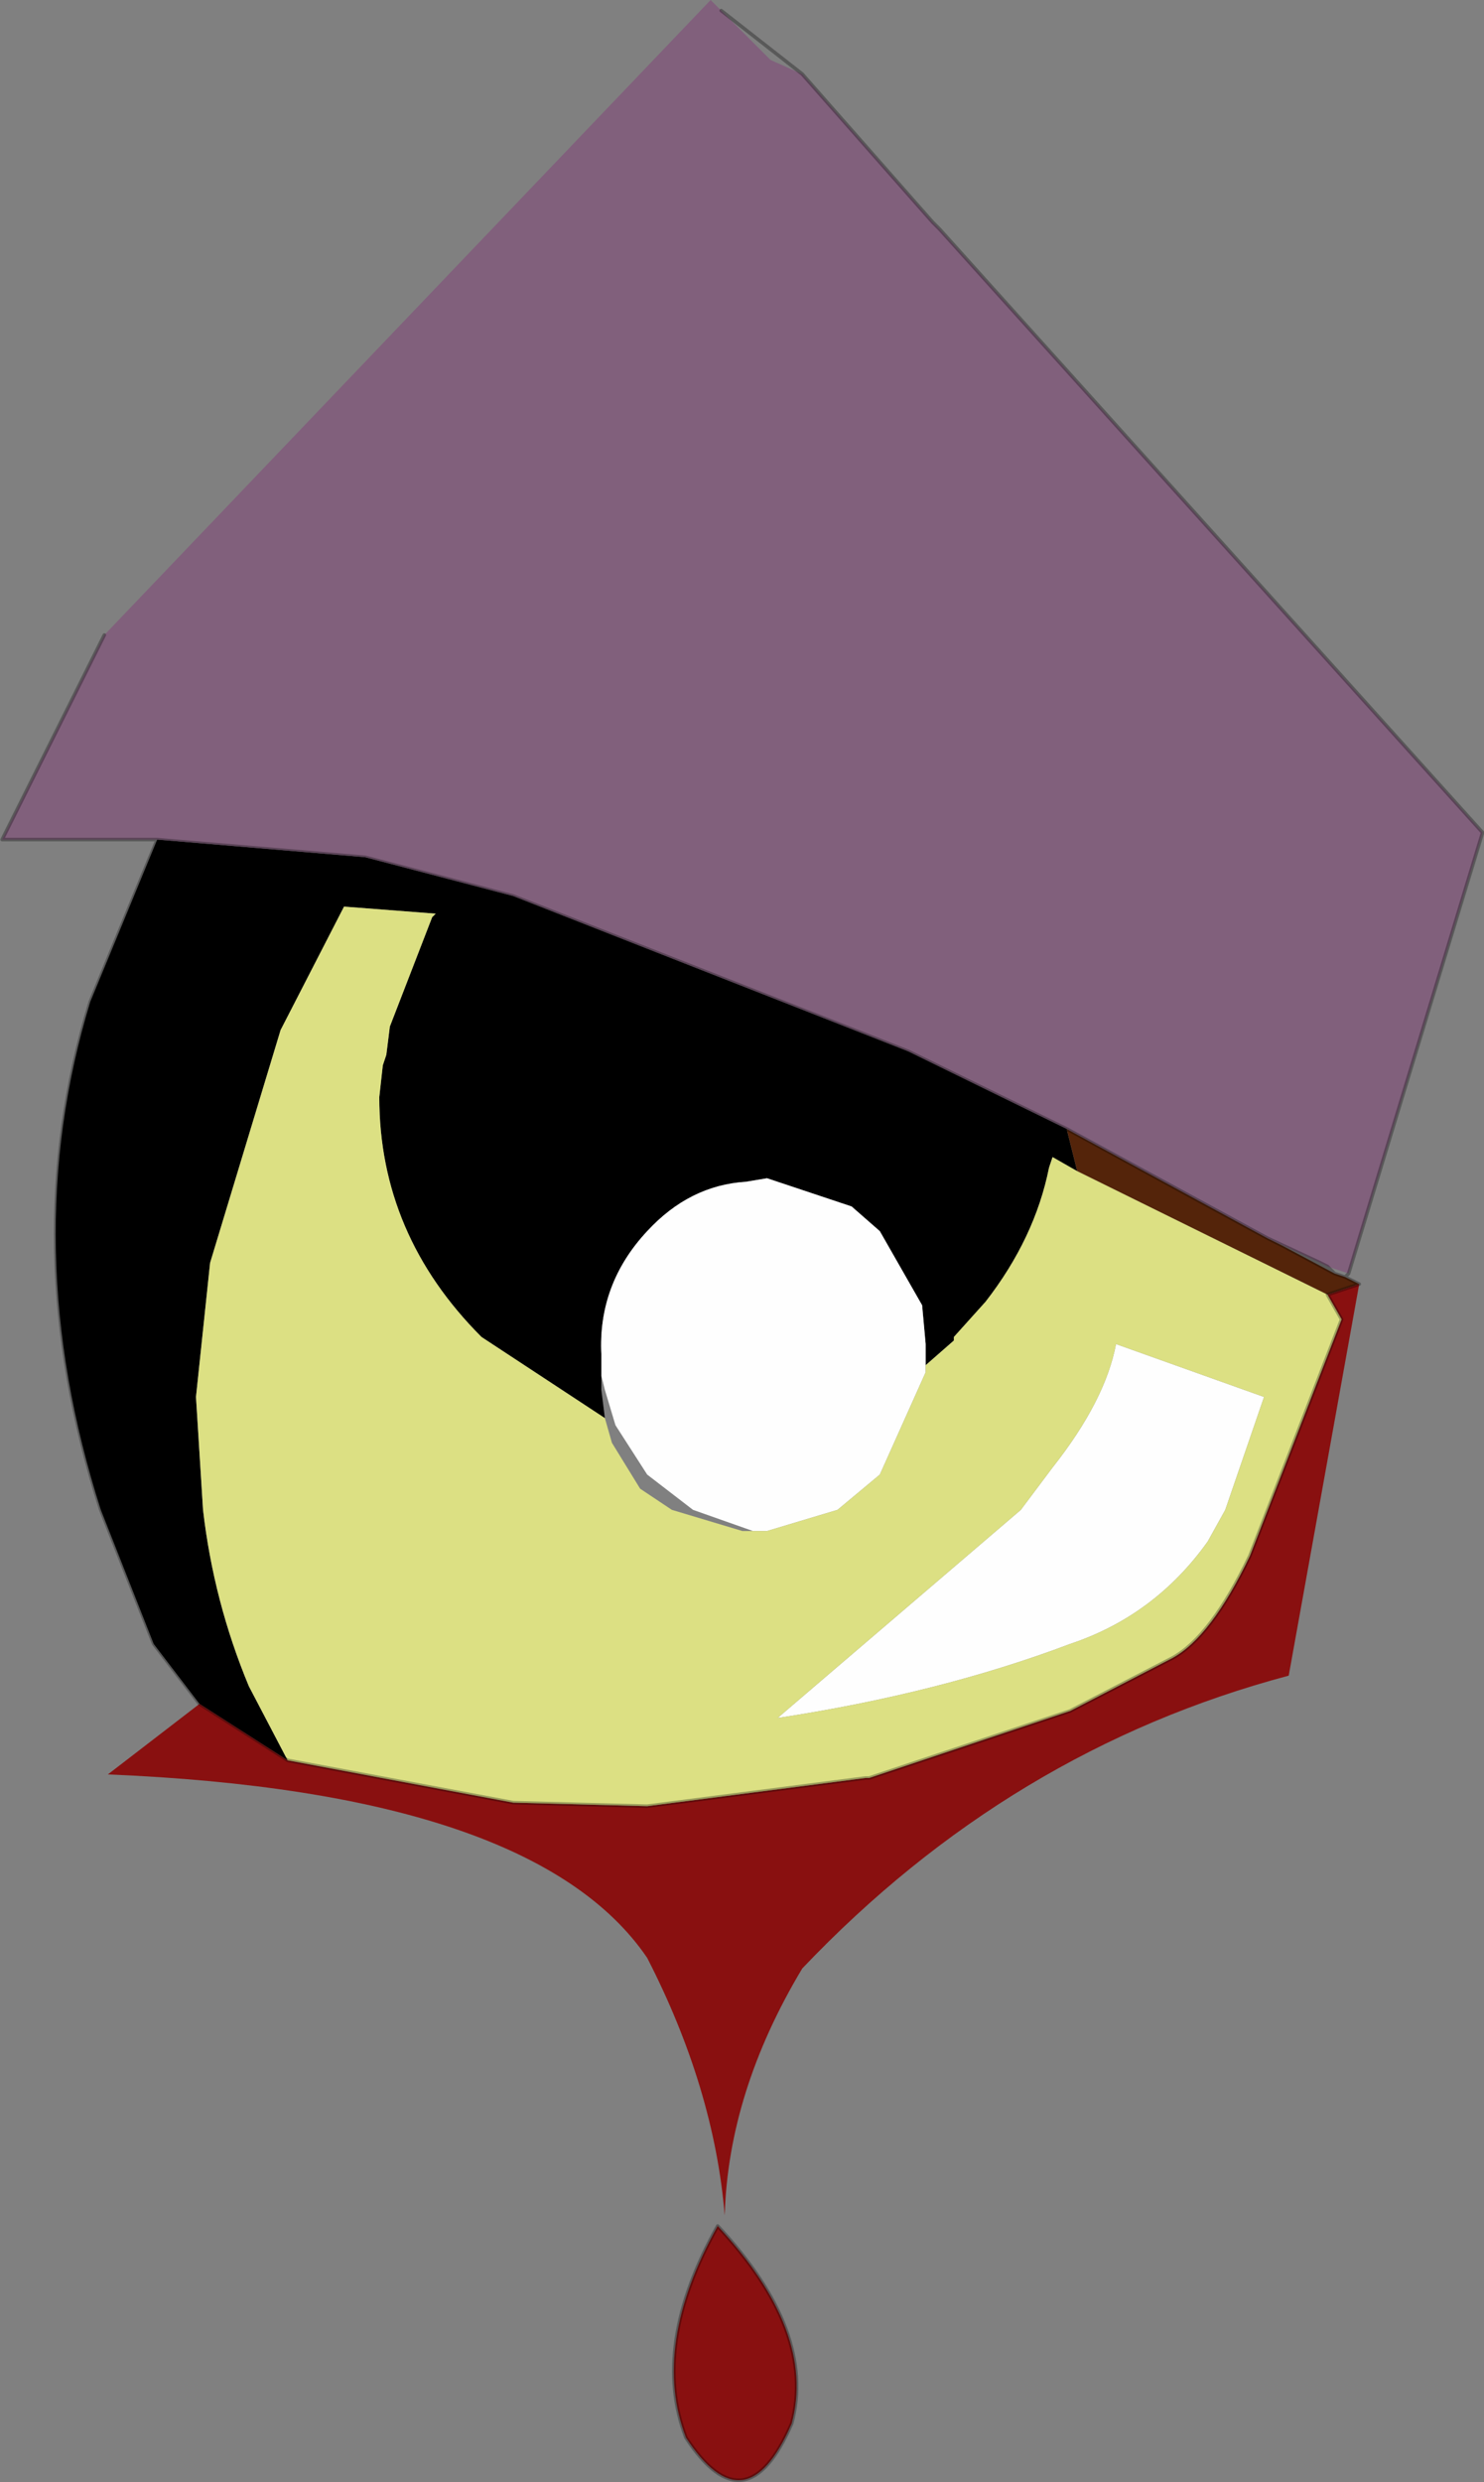 <svg viewBox="0 0 21.05 35.179" xmlns="http://www.w3.org/2000/svg" xmlns:xlink="http://www.w3.org/1999/xlink"><rect x="0" y="0" width="21.05" height="35.179" fill="#808080" stroke="none"/><use transform="translate(.03)" width="21" height="35.15" xlink:href="#a"/><defs><g id="a"><path d="m234.75 179.9 2.95.25 2.1.55 5.6 2.2 2.25 1.1.15.6-.35-.2-.05.15q-.2 1-.9 1.9l-.45.5v.05l-.4.35v-.3l-.05-.55-.6-1.05-.4-.35-1.2-.4-.3.05q-.8.05-1.4.7-.7.75-.65 1.75v.5l.05.4-1.75-1.15q-1.45-1.45-1.45-3.4l.05-.45.05-.15.05-.4.6-1.55.05-.05-1.3-.1-.9 1.75-1 3.3-.2 1.9.1 1.6q.15 1.3.65 2.5l.55 1.05-1.25-.8-.65-.85-.75-1.9q-1.2-3.75-.15-7.2l.95-2.3" fill-rule="evenodd" transform="translate(-232.55 -168)"/><path d="m242.75 168.15-.15-.15.15.15m7.95 17.5-.2-.1.2.1" fill="#78745b" fill-rule="evenodd" transform="translate(-232.55 -168)"/><path d="M241.05 187.5v-.3q-.05-1 .65-1.75.6-.65 1.4-.7l.3-.05 1.2.4.4.35.6 1.05.05.55v.4l-.65 1.45-.6.5-1 .3h-.2l-.85-.3-.65-.5-.45-.7-.15-.5-.05-.2m9.4.3-.55 1.6-.25.45q-.75 1.05-1.95 1.45-1.85.7-4.15 1.05l3.45-2.95.45-.6q.75-.95.9-1.75l2.1.75" fill="#fefefe" fill-rule="evenodd" transform="translate(-232.55 -168)"/><path d="m247.65 184 2.85 1.55.2.1.75.4.15.05.2.1-.45.15-3.55-1.75-.15-.6" fill="#54240a" fill-rule="evenodd" transform="translate(-232.55 -168)"/><path d="m235.35 192.15 1.25.8 3.2.6 1.9.05 3.1-.4h.05l2.85-.95 1.45-.75q.55-.3 1.1-1.45l1.3-3.35-.2-.35.45-.15-1 5.55q-3.95 1.05-6.9 4.15-1.05 1.75-1.1 3.5-.15-1.8-1.1-3.65-1.6-2.35-7.65-2.6l1.3-1" fill="#891010" fill-rule="evenodd" transform="translate(-232.55 -168)"/><path d="m242.6 168 .85.85.45.2 1.85 2.1.1.1 7.7 8.55-1.9 6.25-.3-.1-.1-.05-.75-.35-2.85-1.55-2.25-1.1-5.6-2.2-2.1-.55-2.95-.25h-2.2L234 177l8.6-9" fill="#81607c" fill-rule="evenodd" transform="translate(-232.55 -168)"/><path d="m236.6 192.95-.55-1.05q-.5-1.2-.65-2.5l-.1-1.6.2-1.9 1-3.3.9-1.75 1.3.1-.05.05-.6 1.55-.05.4-.05.15-.05.45q0 1.95 1.45 3.4l1.75 1.15.1.35.4.65.45.3 1 .3h.35l1-.3.6-.5.65-1.45v-.1l.4-.35v-.05l.45-.5q.7-.9.9-1.9l.05-.15.35.2 3.55 1.75.2.35-1.3 3.35q-.55 1.15-1.1 1.45l-1.45.75-2.85.95h-.05l-3.1.4-1.9-.05-3.2-.6m13.85-5.15-2.1-.75q-.15.8-.9 1.75l-.45.6-3.45 2.95q2.3-.35 4.15-1.05 1.2-.4 1.95-1.45l.25-.45.55-1.6" fill="#dce083" fill-rule="evenodd" transform="translate(-232.55 -168)"/><path d="M1.45 9 0 11.9h2.2l2.95.25 2.1.55 5.6 2.2L15.1 16l2.85 1.55.75.35.1.05m.3.1L21 11.8l-7.7-8.55-.1-.1-1.85-2.1M10.2.15l1.15.9M2.8 24.15l-.65-.85-.75-1.9q-1.2-3.75-.15-7.2l.95-2.3m1.85 13.05-1.25-.8m16.45-5.95-.45.15.2.35-1.3 3.35q-.55 1.15-1.1 1.45l-1.45.75-2.85.95h-.05l-3.1.4-1.9-.05-3.2-.6m15.2-6.75-.2-.1-.15-.05-.75-.4-.2-.1.2.1.55.25m.4.15-.05.05m-.15-.05-.1-.1" fill="none" stroke="#000" stroke-linecap="round" stroke-linejoin="round" stroke-opacity=".302" stroke-width=".05"/><path d="M242.25 202.55q-.5-1.3.45-3 1.4 1.5 1.05 2.8-.65 1.5-1.5.2" fill="#891010" fill-rule="evenodd" transform="translate(-232.55 -168)"/><path d="M9.7 34.55q.85 1.3 1.5-.2.35-1.3-1.05-2.8-.95 1.7-.45 3z" fill="none" stroke="#000" stroke-linecap="round" stroke-linejoin="round" stroke-opacity=".302" stroke-width=".05"/></g></defs></svg>
